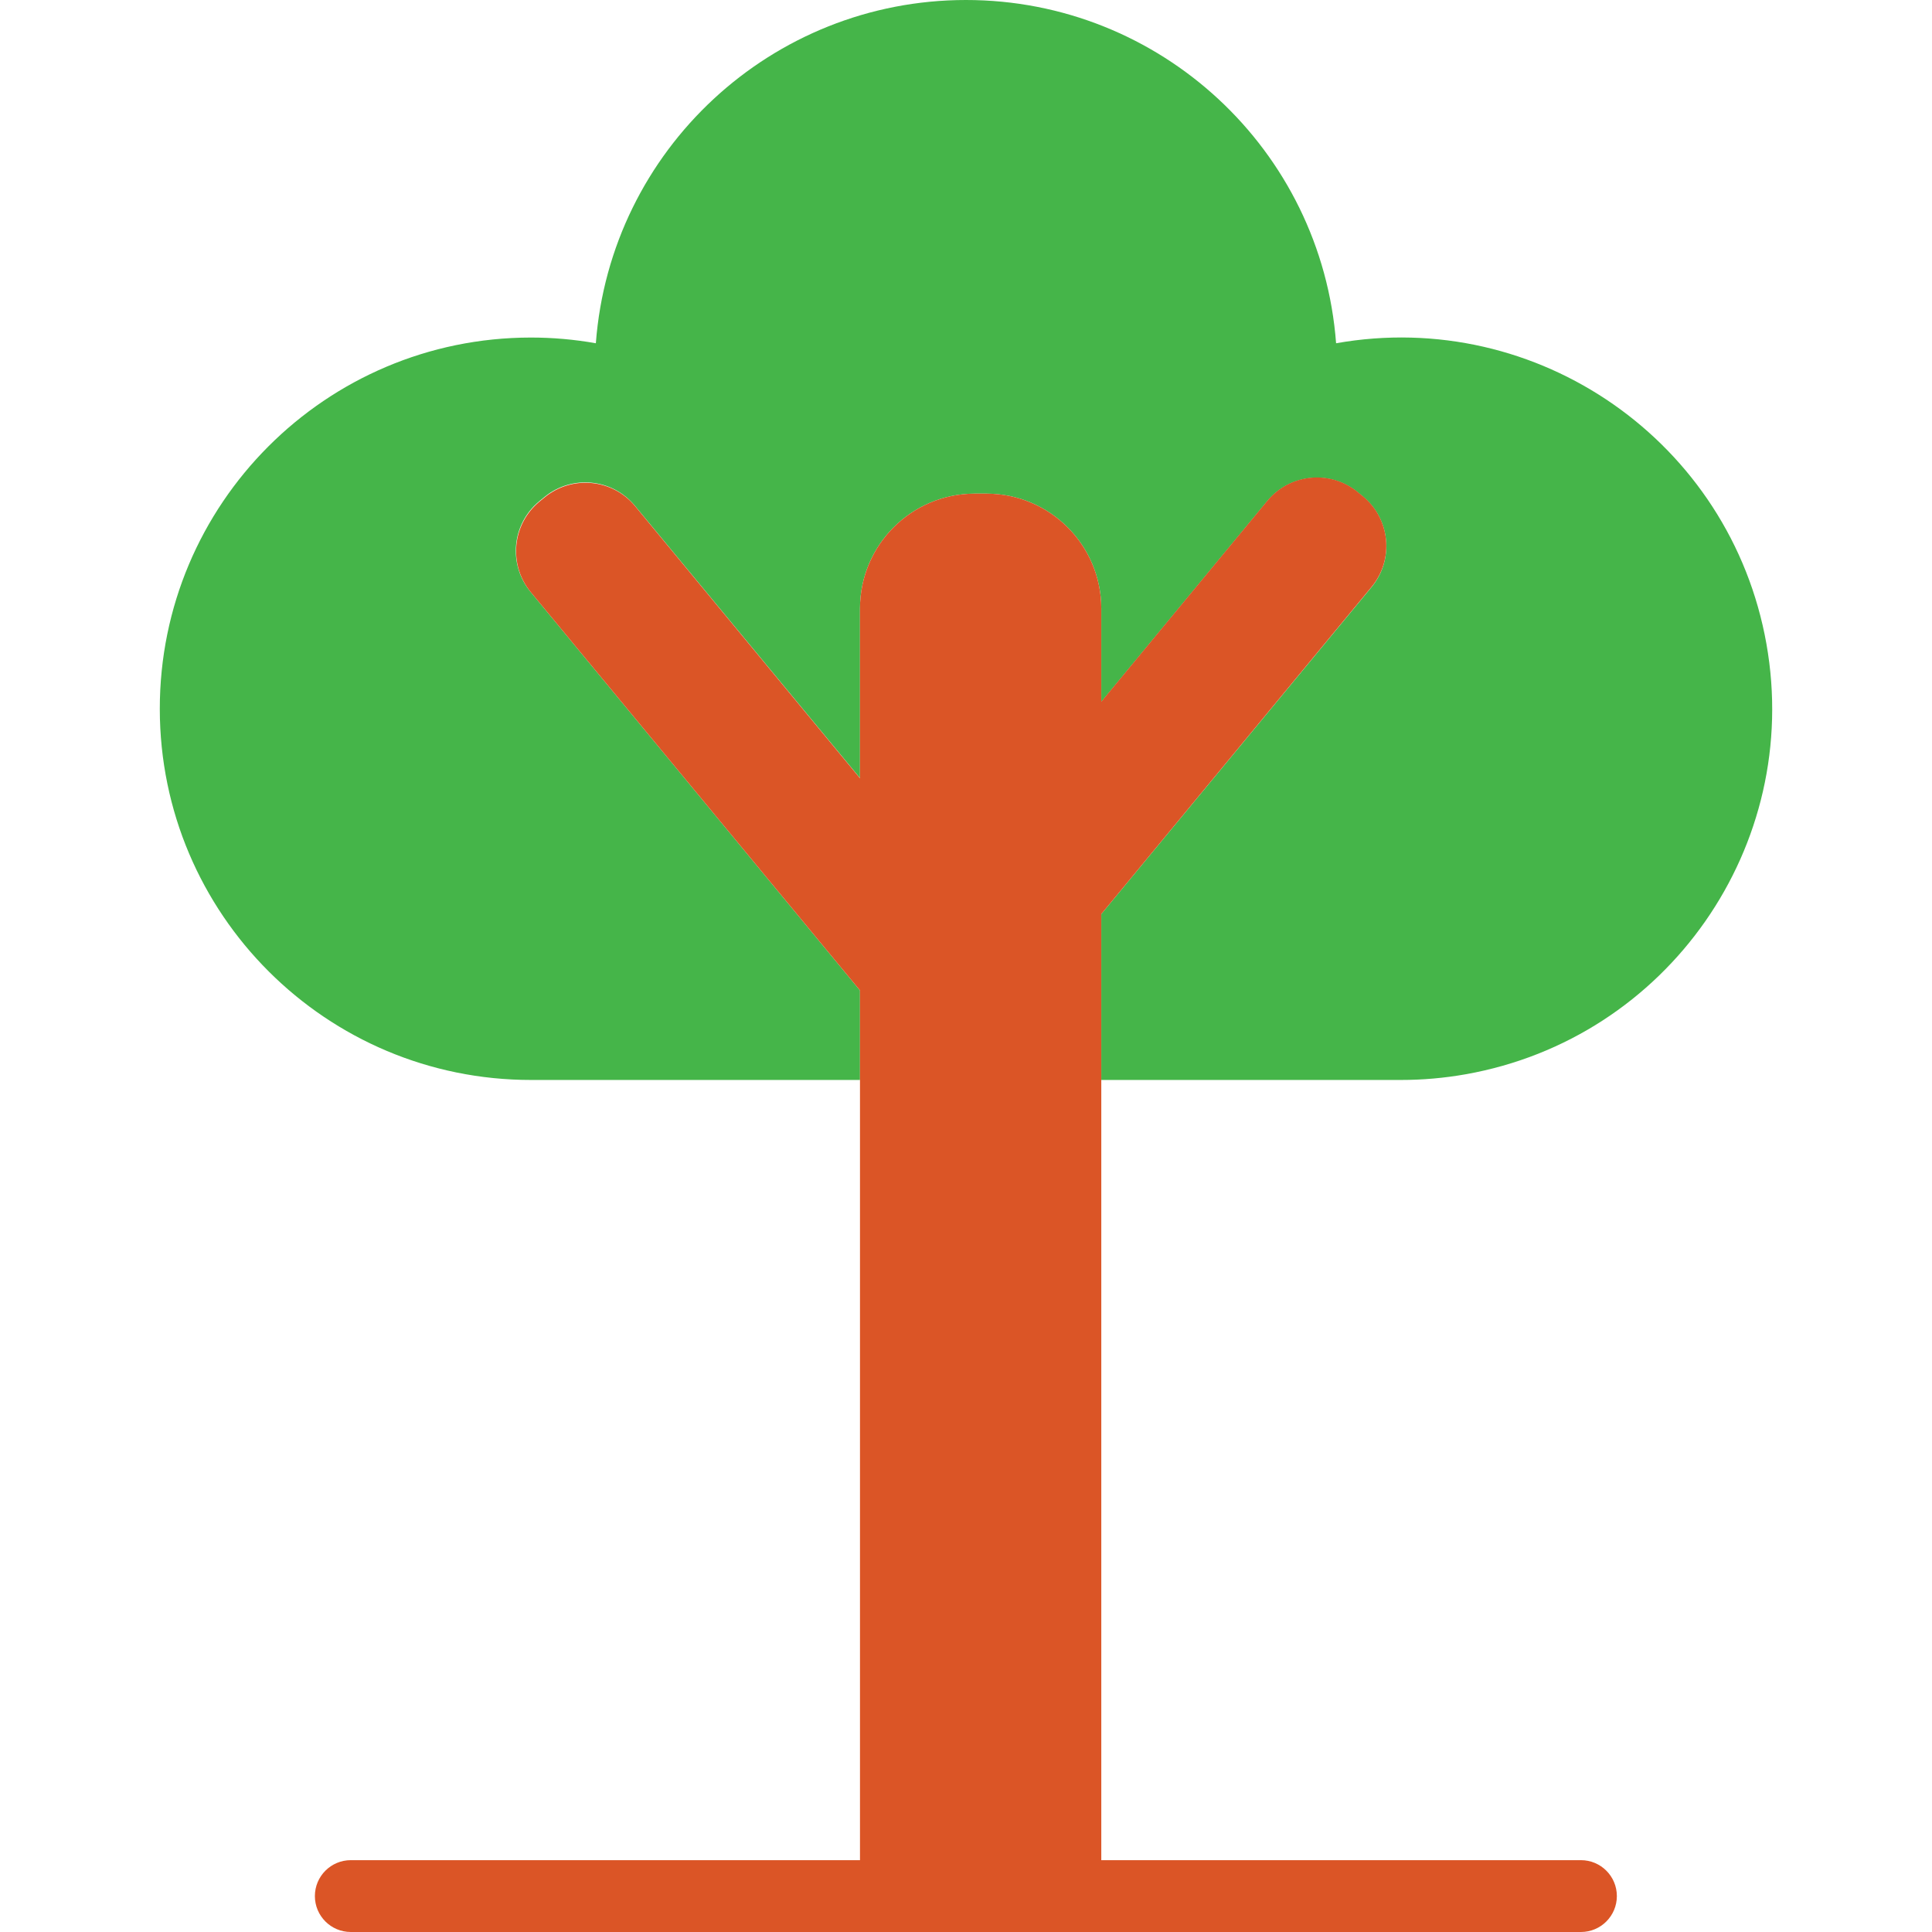<?xml version="1.0" encoding="iso-8859-1"?>
<!-- Generator: Adobe Illustrator 19.0.0, SVG Export Plug-In . SVG Version: 6.00 Build 0)  -->
<svg version="1.1" id="Capa_1" xmlns="http://www.w3.org/2000/svg" xmlns:xlink="http://www.w3.org/1999/xlink" x="0px" y="0px"
	 viewBox="0 0 392.64 392.64" style="enable-background:new 0 0 392.64 392.64;" xml:space="preserve">
<g>
	<path style="fill:#45B549;" d="M196.294,0c39.466-0.007,72.269,30.406,75.24,69.76c41.024-7.278,80.18,20.078,87.458,61.102
		s-20.078,80.18-61.102,87.459c-4.37,0.775-8.799,1.163-13.237,1.16h-60.84v-33.72l54.96-66.48c4.562-5.563,3.776-13.765-1.76-18.36
		l-1.08-0.88c-5.563-4.562-13.765-3.776-18.36,1.76l-33.76,40.84v-19c-0.022-12.855-10.425-23.276-23.28-23.32h-2.48
		c-12.839,0.044-23.236,10.441-23.28,23.28v34.52l-45.76-55.36c-4.595-5.536-12.797-6.322-18.36-1.76l-1.08,0.88
		c-5.566,4.605-6.345,12.85-1.74,18.416c0.007,0.008,0.013,0.016,0.02,0.024l66.92,80.96v18.2h-66.8
		c-41.664,0.032-75.466-33.717-75.498-75.382S66.192,68.632,107.857,68.6c4.438-0.003,8.867,0.385,13.237,1.16
		C124.064,30.421,156.843,0.014,196.294,0L196.294,0z"/>
	<path style="fill:#DB5526;" d="M198.054,100.32h2.48c12.839,0.044,23.236,10.441,23.28,23.28v19l33.76-40.84
		c4.595-5.536,12.797-6.322,18.36-1.76l1.08,0.88c5.536,4.595,6.322,12.797,1.76,18.36l-54.96,66.52v192.28h97.48
		c4.032,0,7.3,3.268,7.3,7.3c0,4.032-3.268,7.3-7.3,7.3h-250c-4.032,0-7.3-3.268-7.3-7.3c0-4.032,3.268-7.3,7.3-7.3h103.48V201.28
		l-66.92-80.96c-4.562-5.563-3.776-13.765,1.76-18.36l1.08-0.88c5.563-4.562,13.765-3.776,18.36,1.76l45.72,55.32v-34.52
		C174.796,110.785,185.199,100.364,198.054,100.32L198.054,100.32z"/>
</g>
<g>
</g>
<g>
</g>
<g>
</g>
<g>
</g>
<g>
</g>
<g>
</g>
<g>
</g>
<g>
</g>
<g>
</g>
<g>
</g>
<g>
</g>
<g>
</g>
<g>
</g>
<g>
</g>
<g>
</g>
</svg>
